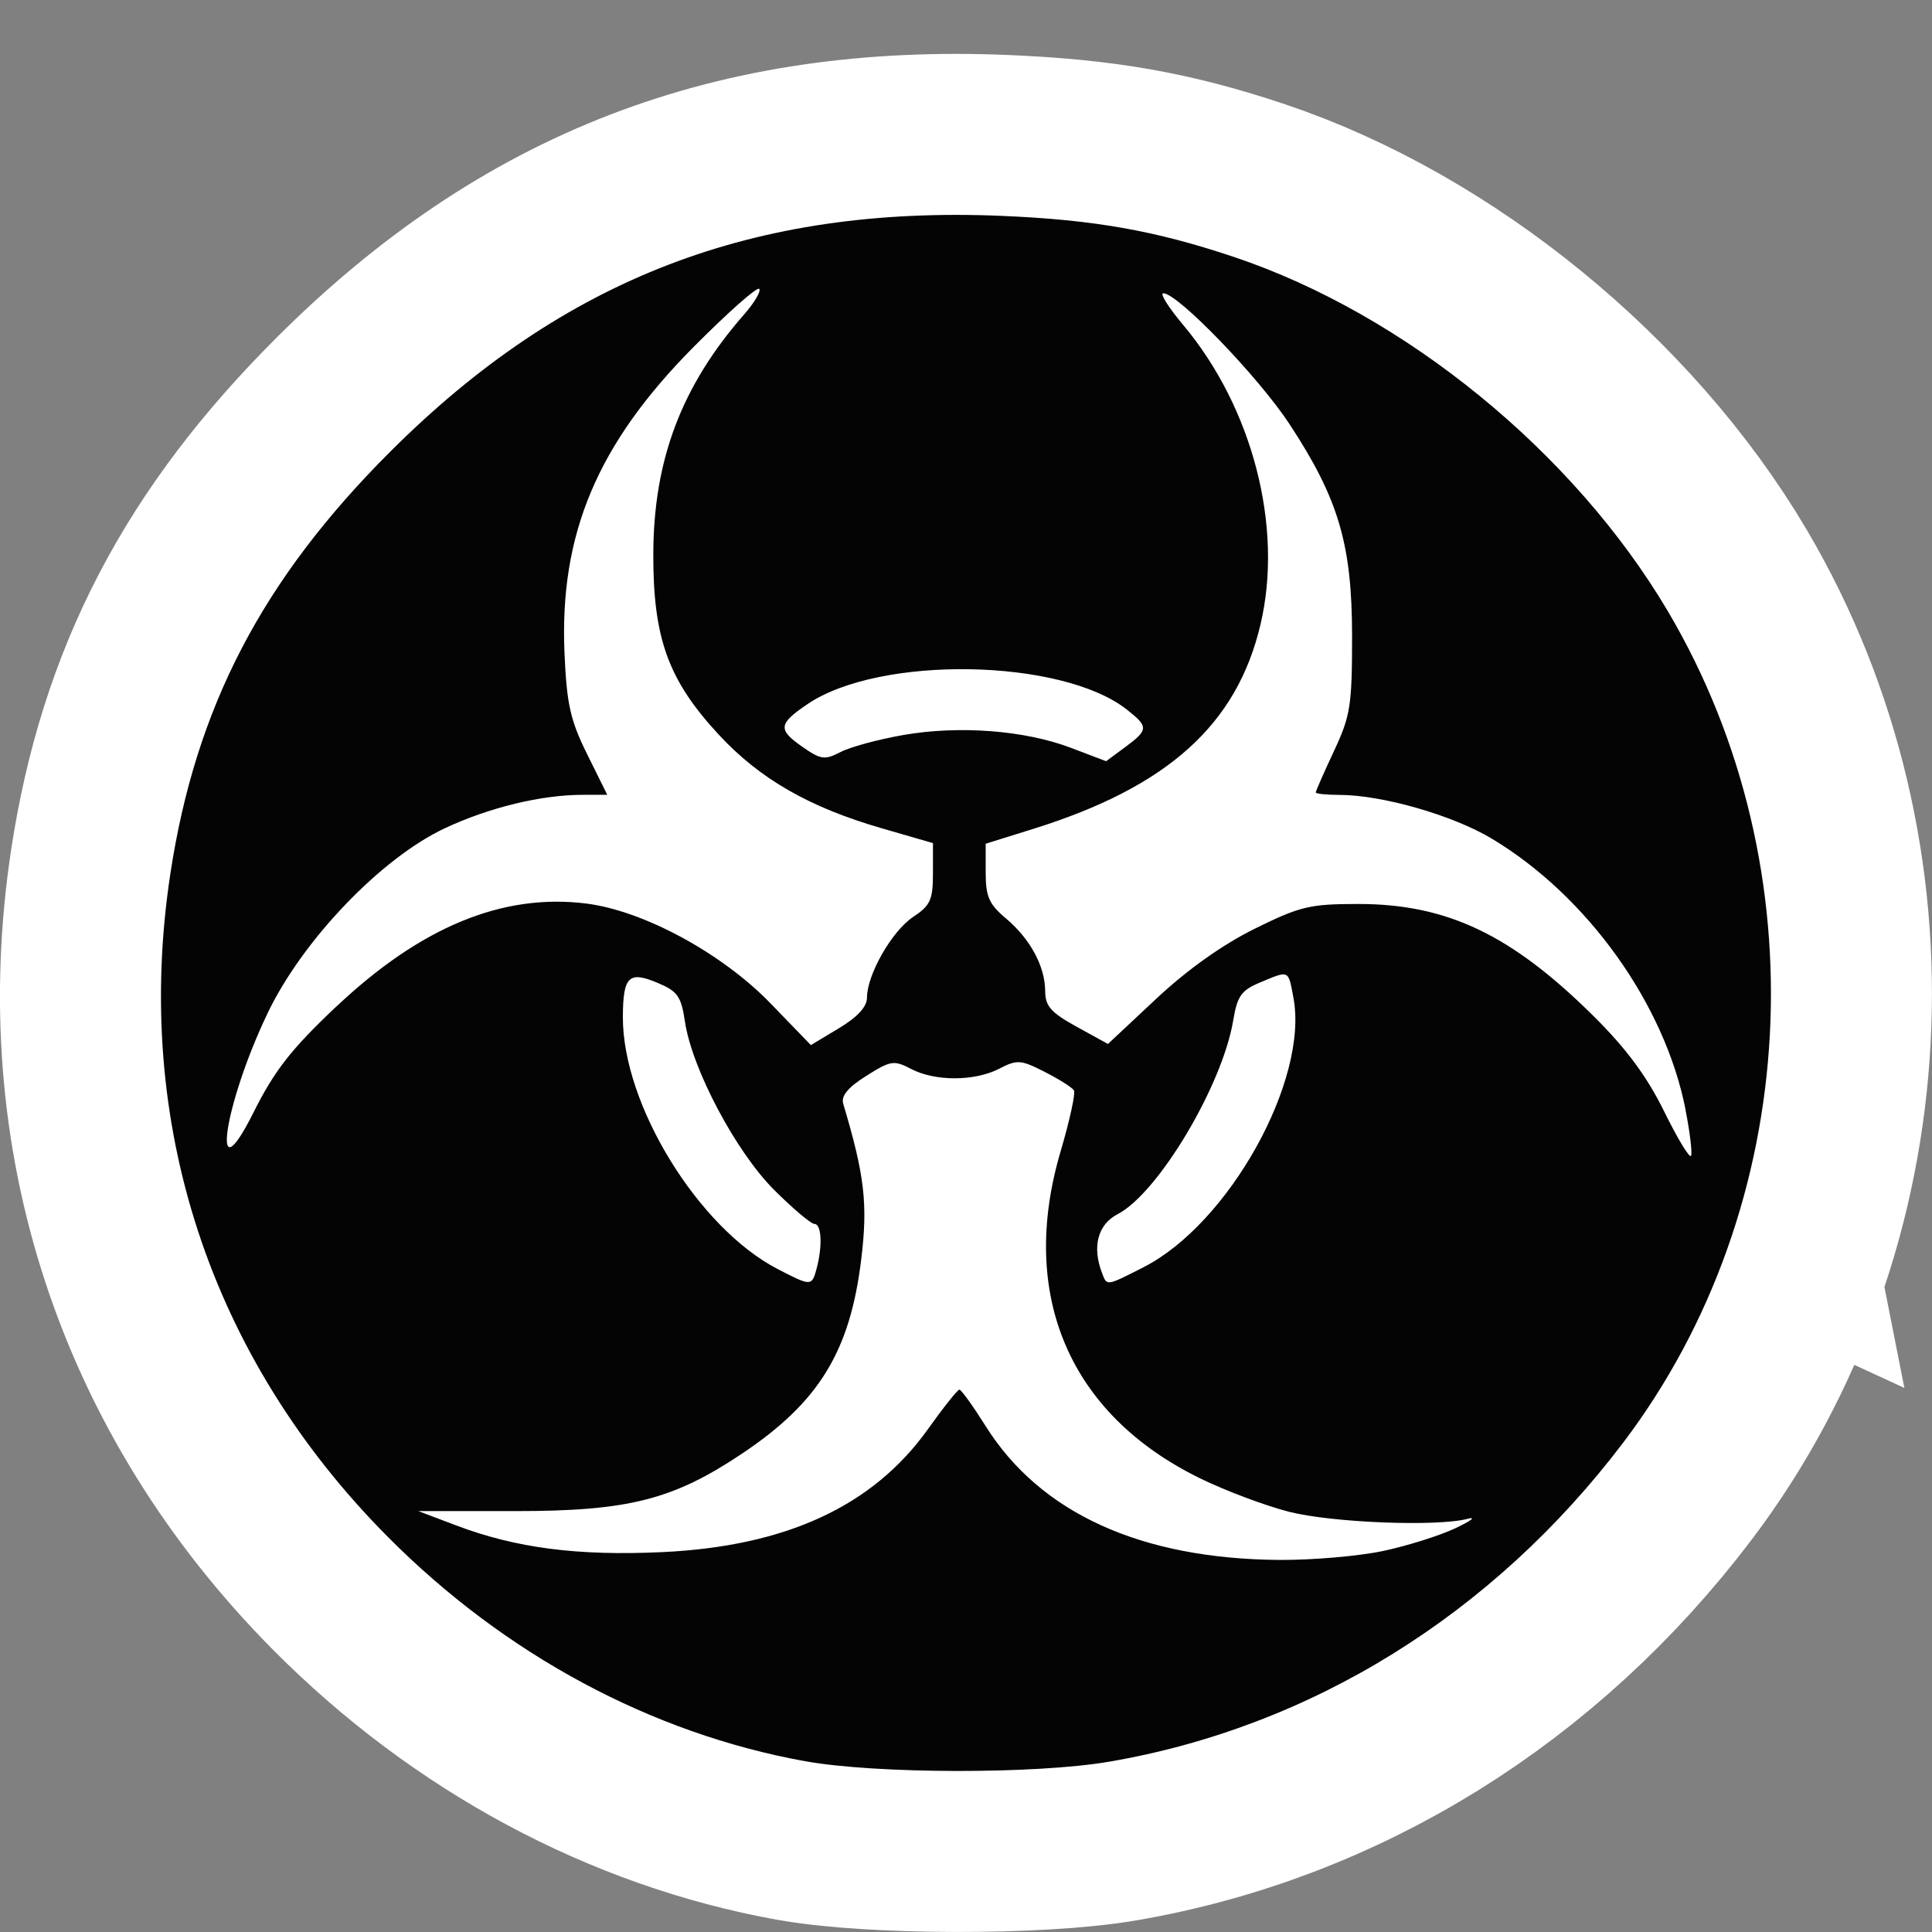 <?xml version="1.0" encoding="UTF-8" standalone="no"?>
<!-- Created with Inkscape (http://www.inkscape.org/) -->

<svg
   xmlns:dc="http://purl.org/dc/elements/1.1/"
   xmlns:cc="http://creativecommons.org/ns#"
   xmlns:rdf="http://www.w3.org/1999/02/22-rdf-syntax-ns#"
   xmlns:svg="http://www.w3.org/2000/svg"
   xmlns="http://www.w3.org/2000/svg"
   version="1.1"
   width="48"
   height="48"
   id="svg2">
  <rect width="100%" height="100%" fill="#808080" stroke="none"/>
  <defs
     id="defs6" />
  <g
     transform="translate(-11.822,-281.375)"
     id="g2993">
    <path
       d="m 31.83,325.133 c -3.825,-0.691 -7.463,-2.647 -10.375,-5.577 -4.421,-4.449 -6.338,-10.29 -5.402,-16.464 0.629,-4.147 2.287,-7.328 5.48,-10.511 4.298,-4.285 9.011,-6.1 15.167,-5.843 2.302,0.096 3.825,0.366 5.782,1.022 4.246,1.425 8.443,4.853 10.777,8.8 3.787,6.405 3.339,14.781 -1.104,20.65 -3.234,4.272 -7.756,7.078 -12.789,7.936 -1.821,0.31 -5.784,0.303 -7.538,-0.014 z m 14.354,-5.224 c 0.603,-0.128 1.415,-0.384 1.804,-0.569 0.389,-0.185 0.523,-0.289 0.297,-0.23 -0.763,0.199 -3.355,0.097 -4.428,-0.173 -0.586,-0.148 -1.586,-0.523 -2.221,-0.834 -3.249,-1.588 -4.516,-4.558 -3.464,-8.12 0.226,-0.765 0.375,-1.449 0.331,-1.519 -0.044,-0.071 -0.37,-0.277 -0.725,-0.458 -0.595,-0.303 -0.684,-0.31 -1.129,-0.08 -0.61,0.316 -1.593,0.319 -2.19,0.007 -0.428,-0.223 -0.508,-0.211 -1.116,0.173 -0.457,0.288 -0.629,0.497 -0.571,0.693 0.533,1.784 0.615,2.493 0.446,3.873 -0.28,2.289 -1.053,3.545 -2.972,4.826 -1.706,1.139 -2.815,1.42 -5.614,1.42 l -2.416,0 0.94,0.356 c 1.483,0.562 3.022,0.761 5.118,0.663 3.079,-0.144 5.239,-1.144 6.603,-3.056 0.384,-0.539 0.736,-0.98 0.781,-0.981 0.045,-4.9e-4 0.34,0.41 0.656,0.912 1.357,2.158 3.857,3.295 7.297,3.319 0.812,0.006 1.969,-0.094 2.572,-0.222 z m -14.073,-7.018 c 0.149,-0.556 0.123,-1.107 -0.053,-1.107 -0.086,0 -0.537,-0.381 -1.003,-0.846 -0.95,-0.95 -2.039,-3.003 -2.215,-4.178 -0.096,-0.637 -0.181,-0.757 -0.692,-0.971 -0.705,-0.295 -0.847,-0.153 -0.851,0.853 -0.008,2.18 1.877,5.246 3.851,6.265 0.829,0.428 0.844,0.428 0.963,-0.016 z m 8.118,-0.031 c 2.121,-1.075 4.112,-4.651 3.728,-6.697 -0.131,-0.7 -0.098,-0.684 -0.826,-0.38 -0.47,0.196 -0.569,0.337 -0.67,0.943 -0.269,1.618 -1.865,4.293 -2.871,4.814 -0.493,0.255 -0.64,0.807 -0.389,1.461 0.126,0.329 0.094,0.333 1.028,-0.14 z m -20.066,-6.462 c 2.104,-1.992 4.143,-2.835 6.224,-2.575 1.423,0.178 3.374,1.235 4.579,2.481 l 1.002,1.036 0.697,-0.419 c 0.463,-0.278 0.697,-0.533 0.697,-0.76 0,-0.57 0.62,-1.655 1.144,-2.003 0.431,-0.286 0.495,-0.425 0.495,-1.082 l 4.72e-4,-0.754 -1.271,-0.368 c -1.803,-0.521 -3.035,-1.229 -4.052,-2.328 -1.255,-1.355 -1.631,-2.394 -1.625,-4.489 0.006,-2.339 0.702,-4.175 2.255,-5.949 0.26,-0.297 0.429,-0.584 0.375,-0.637 -0.054,-0.054 -0.785,0.595 -1.625,1.44 -2.395,2.411 -3.341,4.655 -3.211,7.618 0.055,1.264 0.145,1.662 0.564,2.508 l 0.498,1.005 -0.606,0 c -1.031,0 -2.325,0.313 -3.428,0.83 -1.582,0.74 -3.54,2.783 -4.407,4.6 -1.094,2.291 -1.429,4.619 -0.356,2.477 0.528,-1.055 0.934,-1.576 2.05,-2.633 z m 33.536,2.545 c -0.515,-2.619 -2.439,-5.309 -4.815,-6.733 -0.972,-0.583 -2.728,-1.086 -3.789,-1.086 -0.32,0 -0.583,-0.028 -0.583,-0.062 0,-0.034 0.203,-0.495 0.451,-1.025 0.41,-0.875 0.451,-1.134 0.451,-2.849 0,-2.284 -0.334,-3.418 -1.555,-5.277 -0.767,-1.168 -2.775,-3.25 -3.135,-3.25 -0.092,0 0.127,0.351 0.487,0.779 1.731,2.058 2.499,5.023 1.929,7.445 -0.586,2.492 -2.303,4.038 -5.64,5.081 l -1.189,0.371 0,0.716 c 0,0.596 0.083,0.786 0.498,1.135 0.607,0.511 0.977,1.193 0.98,1.807 0.002,0.377 0.141,0.536 0.781,0.888 l 0.779,0.429 1.199,-1.123 c 0.769,-0.72 1.646,-1.344 2.445,-1.739 1.128,-0.558 1.371,-0.616 2.571,-0.616 2.214,-10e-4 3.816,0.764 5.868,2.804 0.802,0.797 1.313,1.49 1.74,2.359 0.333,0.677 0.632,1.169 0.664,1.092 0.033,-0.076 -0.03,-0.592 -0.139,-1.147 z M 34.265,299.636 c 1.388,-0.242 3.018,-0.117 4.165,0.319 l 0.873,0.332 0.474,-0.35 c 0.581,-0.43 0.585,-0.505 0.041,-0.933 -1.62,-1.274 -6.139,-1.352 -7.933,-0.136 -0.725,0.491 -0.743,0.632 -0.133,1.058 0.464,0.324 0.558,0.337 0.955,0.132 0.242,-0.125 0.943,-0.315 1.559,-0.422 z"
       id="path2999"
       style="fill:#040404;stroke:#ffffff;stroke-width:8;stroke-miterlimit:4;stroke-opacity:1;stroke-dasharray:none" />
    <path
       d="m 31.83,325.133 c -3.825,-0.691 -7.463,-2.647 -10.375,-5.577 -4.421,-4.449 -6.338,-10.29 -5.402,-16.464 0.629,-4.147 2.287,-7.328 5.48,-10.511 4.298,-4.285 9.011,-6.1 15.167,-5.843 2.302,0.096 3.825,0.366 5.782,1.022 4.246,1.425 8.443,4.853 10.777,8.8 3.787,6.405 3.339,14.781 -1.104,20.65 -3.234,4.272 -7.756,7.078 -12.789,7.936 -1.821,0.31 -5.784,0.303 -7.538,-0.014 z m 14.354,-5.224 c 0.603,-0.128 1.415,-0.384 1.804,-0.569 0.389,-0.185 0.523,-0.289 0.297,-0.23 -0.763,0.199 -3.355,0.097 -4.428,-0.173 -0.586,-0.148 -1.586,-0.523 -2.221,-0.834 -3.249,-1.588 -4.516,-4.558 -3.464,-8.12 0.226,-0.765 0.375,-1.449 0.331,-1.519 -0.044,-0.071 -0.37,-0.277 -0.725,-0.458 -0.595,-0.303 -0.684,-0.31 -1.129,-0.08 -0.61,0.316 -1.593,0.319 -2.19,0.007 -0.428,-0.223 -0.508,-0.211 -1.116,0.173 -0.457,0.288 -0.629,0.497 -0.571,0.693 0.533,1.784 0.615,2.493 0.446,3.873 -0.28,2.289 -1.053,3.545 -2.972,4.826 -1.706,1.139 -2.815,1.42 -5.614,1.42 l -2.416,0 0.94,0.356 c 1.483,0.562 3.022,0.761 5.118,0.663 3.079,-0.144 5.239,-1.144 6.603,-3.056 0.384,-0.539 0.736,-0.98 0.781,-0.981 0.045,-4.9e-4 0.34,0.41 0.656,0.912 1.357,2.158 3.857,3.295 7.297,3.319 0.812,0.006 1.969,-0.094 2.572,-0.222 z m -14.073,-7.018 c 0.149,-0.556 0.123,-1.107 -0.053,-1.107 -0.086,0 -0.537,-0.381 -1.003,-0.846 -0.95,-0.95 -2.039,-3.003 -2.215,-4.178 -0.096,-0.637 -0.181,-0.757 -0.692,-0.971 -0.705,-0.295 -0.847,-0.153 -0.851,0.853 -0.008,2.18 1.877,5.246 3.851,6.265 0.829,0.428 0.844,0.428 0.963,-0.016 z m 8.118,-0.031 c 2.121,-1.075 4.112,-4.651 3.728,-6.697 -0.131,-0.7 -0.098,-0.684 -0.826,-0.38 -0.47,0.196 -0.569,0.337 -0.67,0.943 -0.269,1.618 -1.865,4.293 -2.871,4.814 -0.493,0.255 -0.64,0.807 -0.389,1.461 0.126,0.329 0.094,0.333 1.028,-0.14 z m -20.066,-6.462 c 2.104,-1.992 4.143,-2.835 6.224,-2.575 1.423,0.178 3.374,1.235 4.579,2.481 l 1.002,1.036 0.697,-0.419 c 0.463,-0.278 0.697,-0.533 0.697,-0.76 0,-0.57 0.62,-1.655 1.144,-2.003 0.431,-0.286 0.495,-0.425 0.495,-1.082 l 4.72e-4,-0.754 -1.271,-0.368 c -1.803,-0.521 -3.035,-1.229 -4.052,-2.328 -1.255,-1.355 -1.631,-2.394 -1.625,-4.489 0.006,-2.339 0.702,-4.175 2.255,-5.949 0.26,-0.297 0.429,-0.584 0.375,-0.637 -0.054,-0.054 -0.785,0.595 -1.625,1.44 -2.395,2.411 -3.341,4.655 -3.211,7.618 0.055,1.264 0.145,1.662 0.564,2.508 l 0.498,1.005 -0.606,0 c -1.031,0 -2.325,0.313 -3.428,0.83 -1.582,0.74 -3.54,2.783 -4.407,4.6 -1.094,2.291 -1.429,4.619 -0.356,2.477 0.528,-1.055 0.934,-1.576 2.05,-2.633 z m 33.536,2.545 c -0.515,-2.619 -2.439,-5.309 -4.815,-6.733 -0.972,-0.583 -2.728,-1.086 -3.789,-1.086 -0.32,0 -0.583,-0.028 -0.583,-0.062 0,-0.034 0.203,-0.495 0.451,-1.025 0.41,-0.875 0.451,-1.134 0.451,-2.849 0,-2.284 -0.334,-3.418 -1.555,-5.277 -0.767,-1.168 -2.775,-3.25 -3.135,-3.25 -0.092,0 0.127,0.351 0.487,0.779 1.731,2.058 2.499,5.023 1.929,7.445 -0.586,2.492 -2.303,4.038 -5.64,5.081 l -1.189,0.371 0,0.716 c 0,0.596 0.083,0.786 0.498,1.135 0.607,0.511 0.977,1.193 0.98,1.807 0.002,0.377 0.141,0.536 0.781,0.888 l 0.779,0.429 1.199,-1.123 c 0.769,-0.72 1.646,-1.344 2.445,-1.739 1.128,-0.558 1.371,-0.616 2.571,-0.616 2.214,-10e-4 3.816,0.764 5.868,2.804 0.802,0.797 1.313,1.49 1.74,2.359 0.333,0.677 0.632,1.169 0.664,1.092 0.033,-0.076 -0.03,-0.592 -0.139,-1.147 z M 34.265,299.636 c 1.388,-0.242 3.018,-0.117 4.165,0.319 l 0.873,0.332 0.474,-0.35 c 0.581,-0.43 0.585,-0.505 0.041,-0.933 -1.62,-1.274 -6.139,-1.352 -7.933,-0.136 -0.725,0.491 -0.743,0.632 -0.133,1.058 0.464,0.324 0.558,0.337 0.955,0.132 0.242,-0.125 0.943,-0.315 1.559,-0.422 z"
       id="path2995"
       style="fill:#040404" />
  </g>
</svg>
